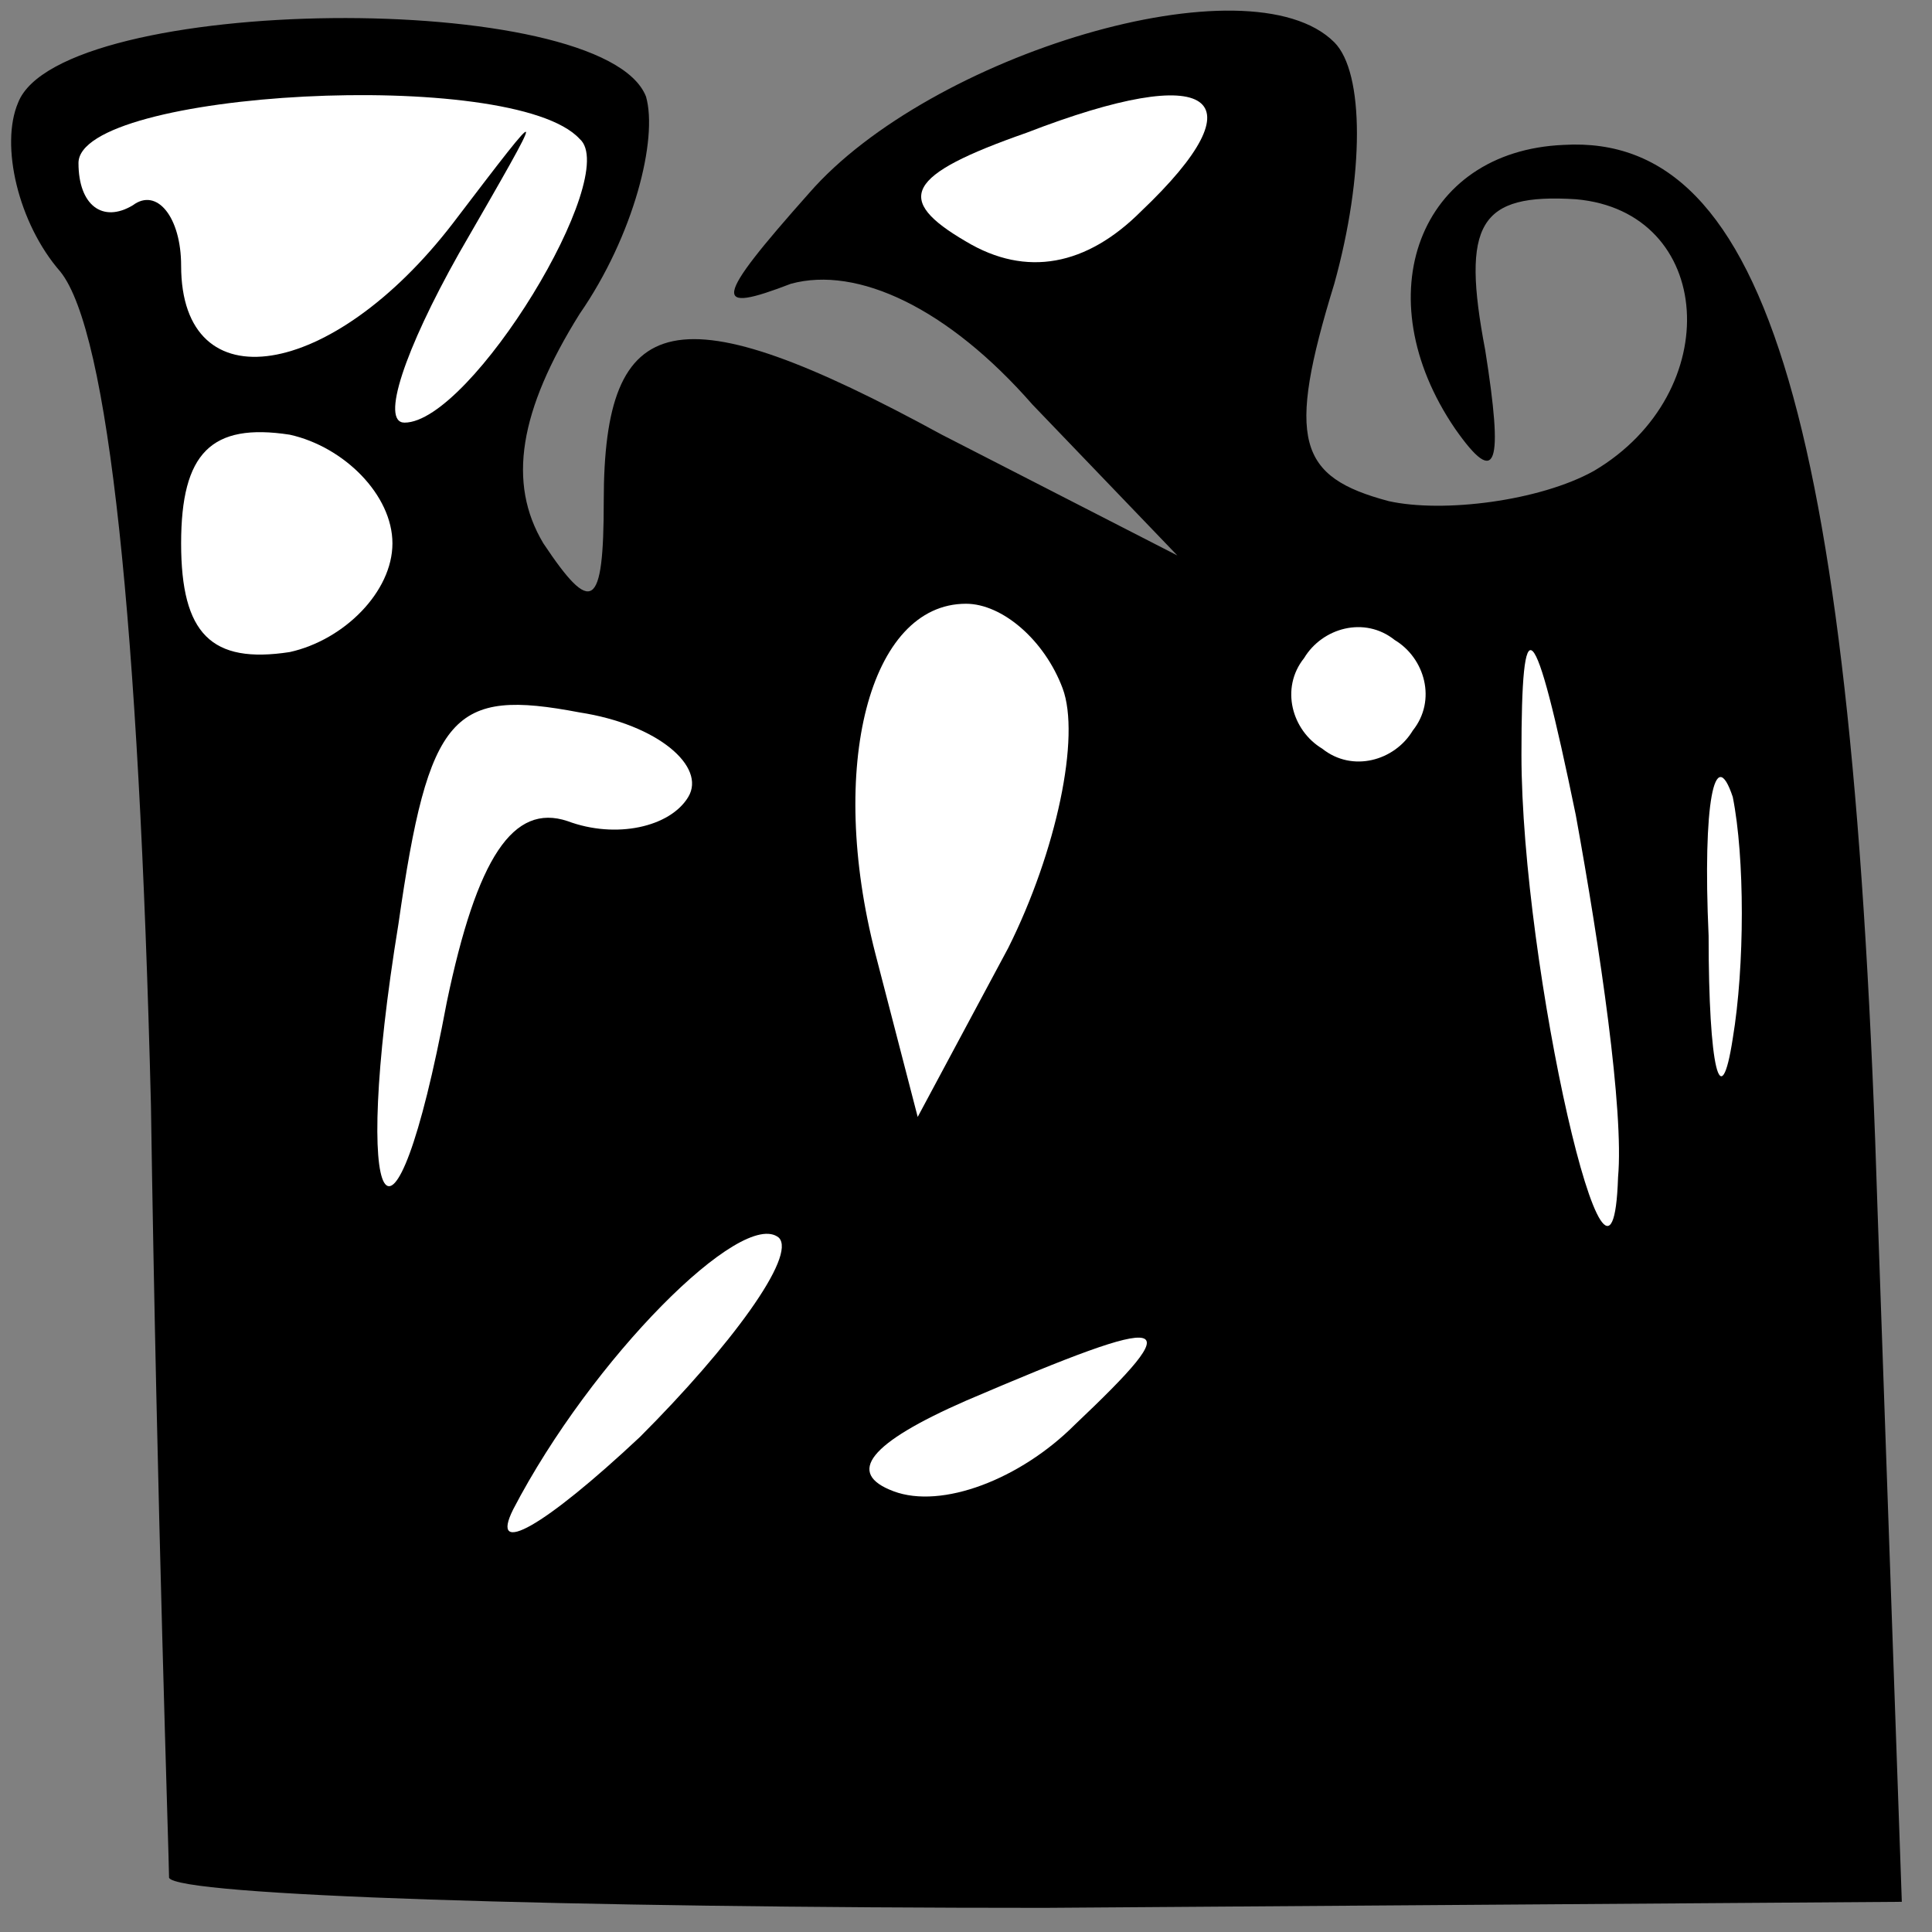 <?xml version="1.0" standalone="no"?>
<!DOCTYPE svg PUBLIC "-//W3C//DTD SVG 20010904//EN"
 "http://www.w3.org/TR/2001/REC-SVG-20010904/DTD/svg10.dtd">
<svg version="1.0" xmlns="http://www.w3.org/2000/svg"
 width="32pt" height="32pt" viewBox="0 0 32 32"
 preserveAspectRatio="xMidYMid meet">
<rect x="0" y="0" width="32" height="32" fill="#808080" stroke="none"/>
<g transform="translate(0,32) scale(0.1,-0.1)"
fill="#000000" stroke="none">
<path fill="#000000" stroke="none" d="M3 303 c-3 -7 0 -20 7 -28 8 -10 13
-58 15 -138 1 -67 3 -125 3 -128 1 -3 66 -5 145 -5 l142 1 -4 114 c-4 130 -18
179 -52 177 -24 -1 -33 -25 -18 -47 7 -10 8 -6 5 13 -4 21 -1 26 15 25 23 -2
25 -32 3 -45 -9 -5 -25 -7 -34 -5 -15 4 -17 10 -9 36 5 18 5 35 0 40 -14 14
-67 -2 -87 -25 -16 -18 -16 -20 -3 -15 11 3 26 -4 40 -20 l24 -25 -39 20 c-44
24 -56 21 -56 -11 0 -18 -2 -19 -10 -7 -6 10 -4 22 6 38 9 13 13 29 11 36 -7
18 -97 17 -104 -1z"/>
<path fill="#ffffff" stroke="none" d="M96 297 c7 -6 -18 -47 -29 -47 -4 0 0
12 9 28 15 26 15 26 -1 5 -20 -26 -45 -30 -45 -7 0 8 -4 13 -8 10 -5 -3 -9 0
-9 7 0 12 72 16 83 4z"/>
<path fill="#ffffff" stroke="none" d="M189 285 c-9 -9 -19 -11 -29 -5 -12 7
-10 11 10 18 31 12 39 6 19 -13z"/>
<path fill="#ffffff" stroke="none" d="M65 230 c0 -8 -8 -16 -17 -18 -13 -2
-18 3 -18 18 0 15 5 20 18 18 9 -2 17 -10 17 -18z"/>
<path fill="#ffffff" stroke="none" d="M176 206 c3 -8 -1 -27 -9 -43 l-15 -28
-7 27 c-8 31 -1 58 15 58 6 0 13 -6 16 -14z"/>
<path fill="#ffffff" stroke="none" d="M234 199 c-3 -5 -10 -7 -15 -3 -5 3 -7
10 -3 15 3 5 10 7 15 3 5 -3 7 -10 3 -15z"/>
<path fill="#ffffff" stroke="none" d="M268 125 c-1 -31 -16 35 -16 70 0 25 2
24 9 -10 4 -22 8 -49 7 -60z"/>
<path fill="#ffffff" stroke="none" d="M114 188 c-3 -5 -12 -7 -20 -4 -9 3
-15 -6 -20 -30 -9 -48 -16 -36 -8 13 5 35 9 39 30 35 13 -2 21 -9 18 -14z"/>
<path fill="#ffffff" stroke="none" d="M287 148 c-2 -13 -4 -5 -4 17 -1 22 1
32 4 23 2 -10 2 -28 0 -40z"/>
<path fill="#ffffff" stroke="none" d="M106 82 c-16 -15 -25 -20 -21 -12 13
25 38 50 44 45 3 -3 -8 -18 -23 -33z"/>
<path fill="#ffffff" stroke="none" d="M178 84 c-9 -9 -22 -14 -30 -11 -8 3
-4 8 12 15 35 15 37 14 18 -4z"/>
</g>
</svg>
